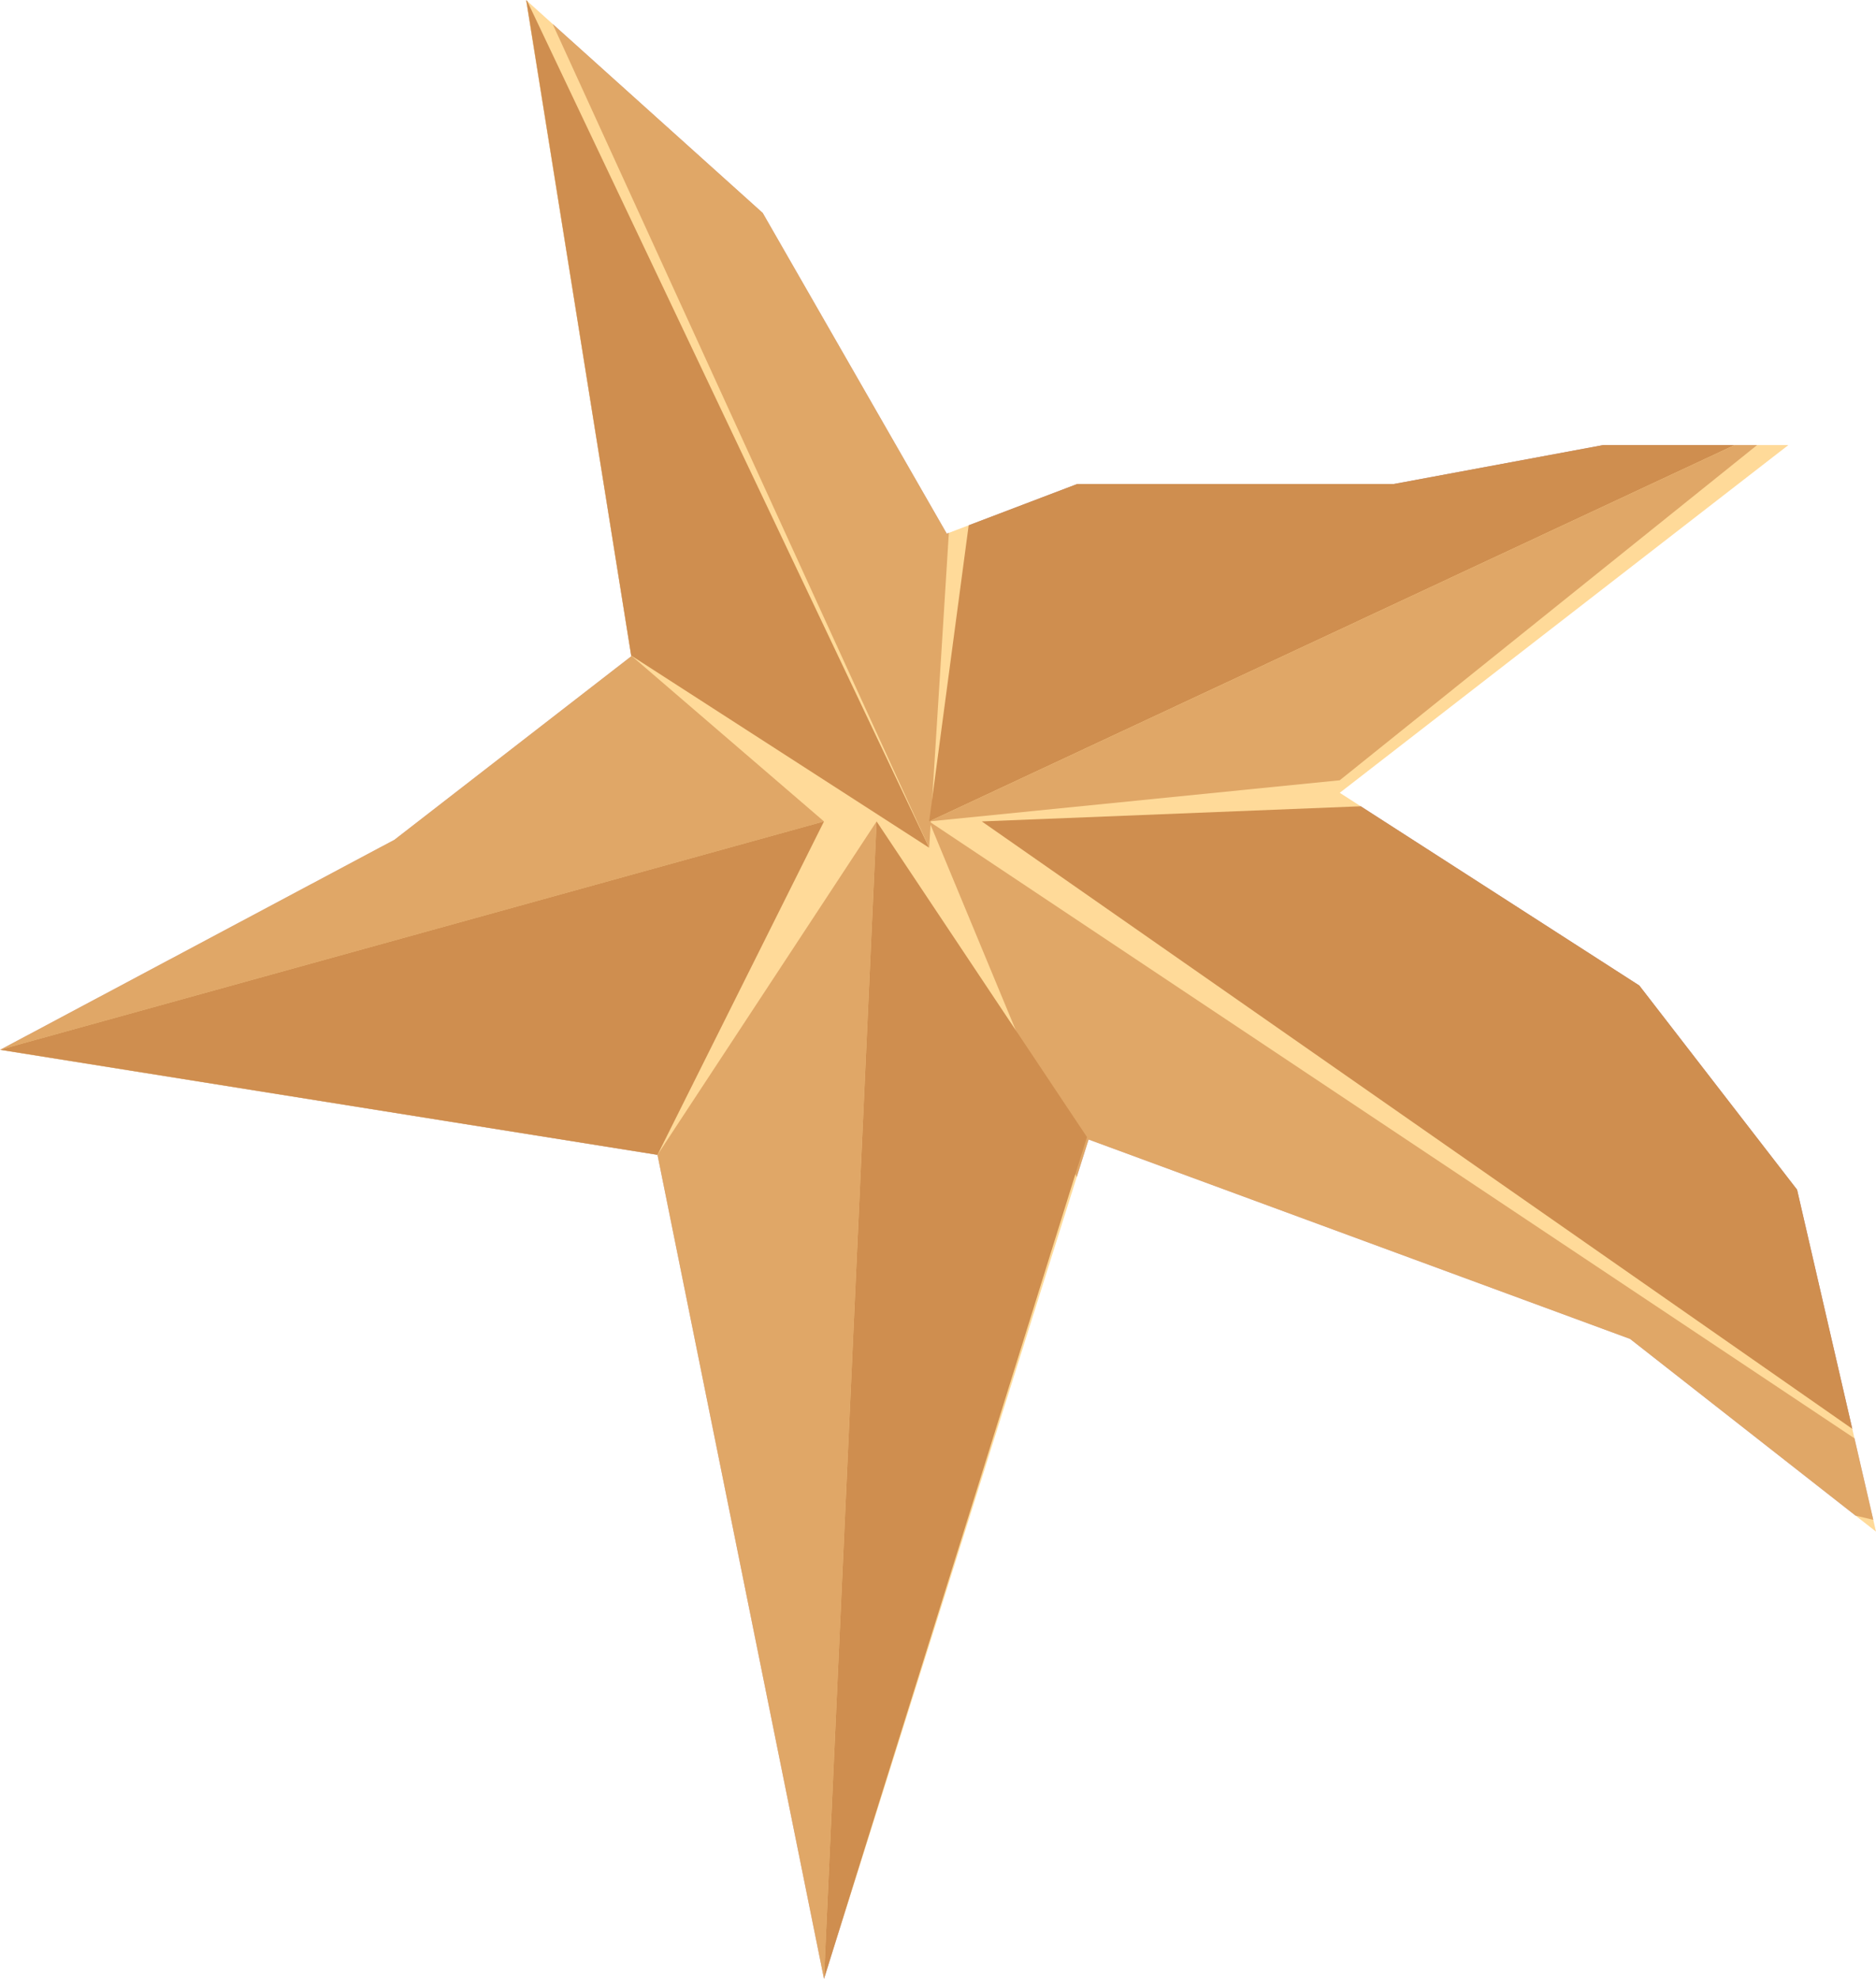 <?xml version="1.0" encoding="utf-8"?>
<!-- Generator: Adobe Illustrator 16.0.0, SVG Export Plug-In . SVG Version: 6.00 Build 0)  -->
<!DOCTYPE svg PUBLIC "-//W3C//DTD SVG 1.1//EN" "http://www.w3.org/Graphics/SVG/1.1/DTD/svg11.dtd">
<svg version="1.1" id="Layer_1" xmlns="http://www.w3.org/2000/svg" xmlns:xlink="http://www.w3.org/1999/xlink" x="0px" y="0px"
	 width="48.18px" height="50.816px" viewBox="0 0 48.18 50.816" enable-background="new 0 0 48.18 50.816" xml:space="preserve">
<g>
	<defs>
		<polygon id="SVGID_1_" points="34.408,20.359 45.93,11.429 41.176,11.429 35.799,12.429 27.666,12.429 24.315,13.704 
			19.588,5.468 13.509,0 16.211,16.854 10.131,21.565 0,26.961 16.886,29.658 21.162,50.816 27.957,29.262 41.864,34.383 
			48.18,39.332 46.153,30.551 42.101,25.308 		"/>
	</defs>
	<clipPath id="SVGID_2_">
		<use xlink:href="#SVGID_1_"  overflow="visible"/>
	</clipPath>
	<rect x="82.418" y="58.429" clip-path="url(#SVGID_2_)" fill="#B7A58B" width="11" height="8"/>
	<polygon clip-path="url(#SVGID_2_)" fill="#B17F83" points="16.211,16.835 21.162,21.094 0,26.957 	"/>
	<polygon clip-path="url(#SVGID_2_)" fill="#864146" points="21.162,21.094 16.886,29.656 0,26.957 	"/>
	<polygon clip-path="url(#SVGID_2_)" fill="#864146" points="16.211,16.835 23.863,21.77 13.509,-0.037 	"/>
	<polygon clip-path="url(#SVGID_2_)" fill="#B17F83" points="24.539,10.963 13.057,-1.87 23.863,21.77 	"/>
	<polygon clip-path="url(#SVGID_2_)" fill="#864146" points="23.863,21.094 45.93,10.784 25.215,10.963 	"/>
	<polygon clip-path="url(#SVGID_2_)" fill="#B17F83" points="23.863,21.094 45.93,10.784 34.408,20.037 	"/>
	<polygon clip-path="url(#SVGID_2_)" fill="#B17F83" points="29.467,34.604 23.863,21.094 52.233,40.007 	"/>
	<polygon clip-path="url(#SVGID_2_)" fill="#864146" points="42.101,20.419 25.215,21.094 54.258,41.358 	"/>
	<polygon clip-path="url(#SVGID_2_)" fill="#B17F83" points="22.513,21.094 21.162,50.815 16.886,29.656 	"/>
	<polygon clip-path="url(#SVGID_2_)" fill="#864146" points="21.162,50.815 22.513,21.094 27.916,29.2 	"/>
	<rect x="-1.582" y="-1.571" opacity="0.6" clip-path="url(#SVGID_2_)" fill="#FFC255" width="52" height="54"/>
</g>
<g>
</g>
<g>
</g>
<g>
</g>
<g>
</g>
<g>
</g>
<g>
</g>
</svg>
